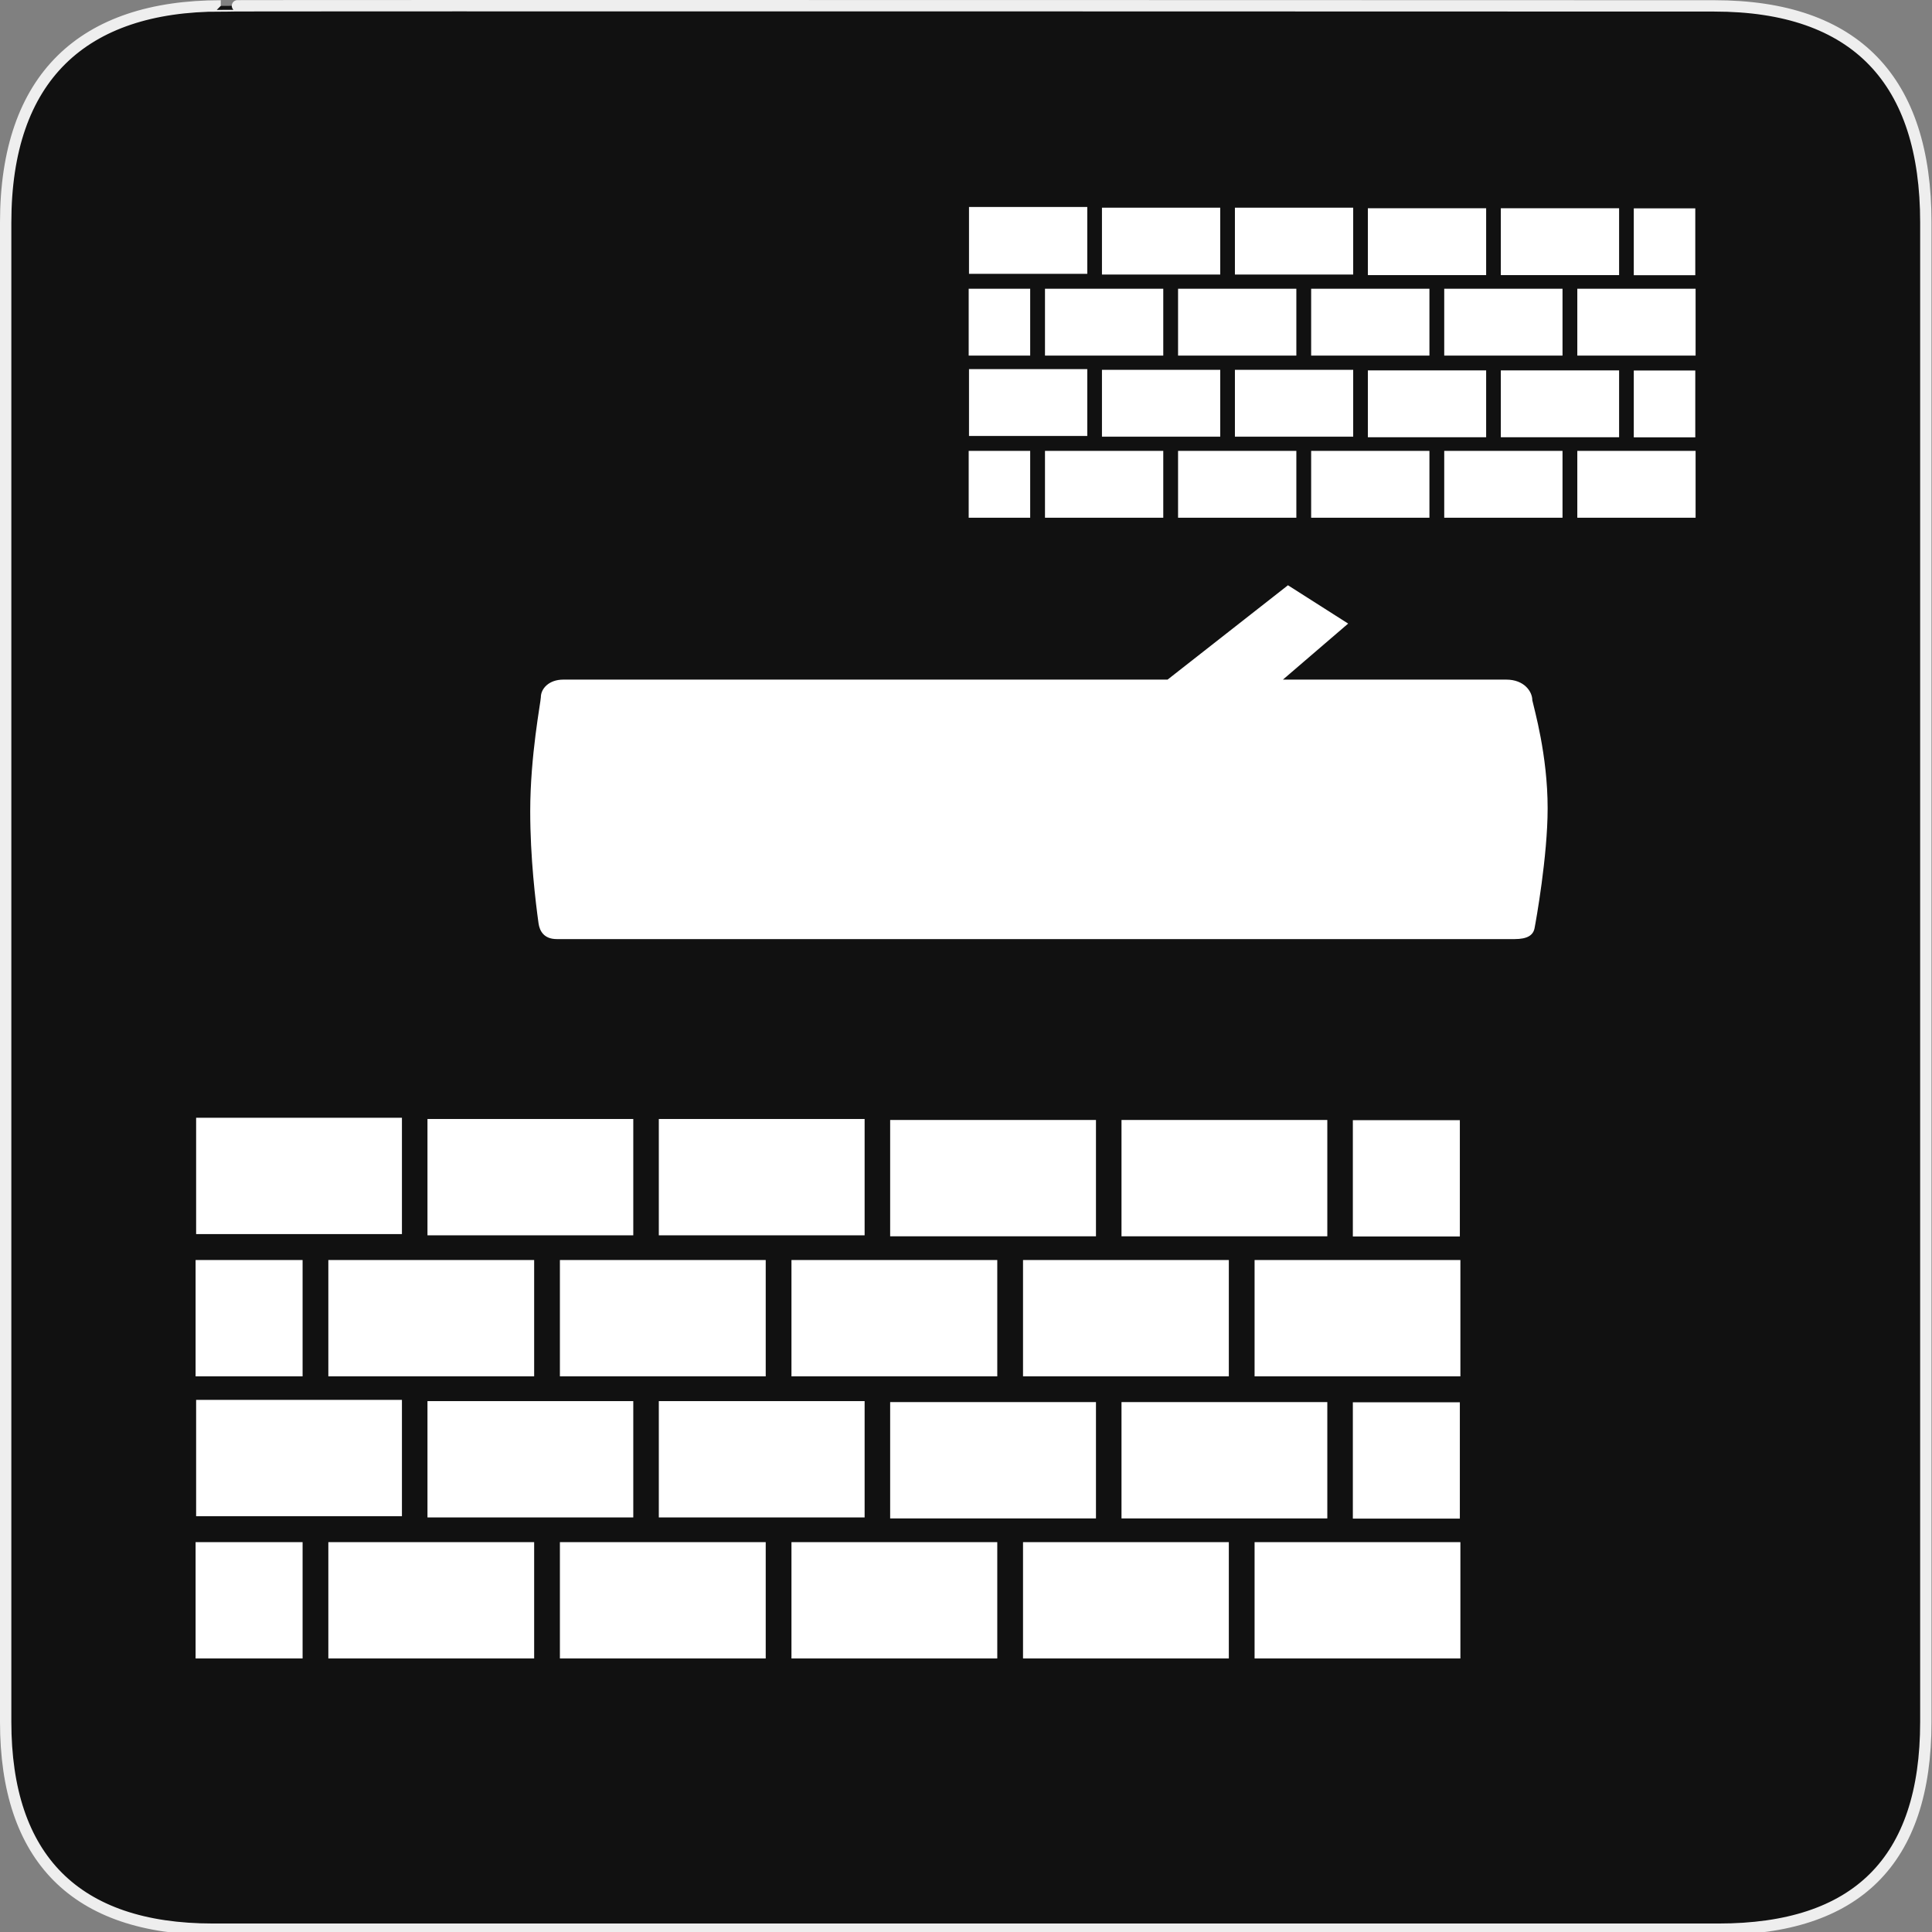 <?xml version="1.0" encoding="UTF-8" standalone="no"?>
<!-- Generator: Adobe Illustrator 15.0.0, SVG Export Plug-In . SVG Version: 6.00 Build 0)  -->

<svg
   xmlns:dc="http://purl.org/dc/elements/1.1/"
   xmlns:cc="http://creativecommons.org/ns#"
   xmlns:rdf="http://www.w3.org/1999/02/22-rdf-syntax-ns#"
   xmlns:svg="http://www.w3.org/2000/svg"
   xmlns="http://www.w3.org/2000/svg"
   xmlns:sodipodi="http://sodipodi.sourceforge.net/DTD/sodipodi-0.dtd"
   xmlns:inkscape="http://www.inkscape.org/namespaces/inkscape"
   version="1.1"
   x="0px"
   y="0px"
   width="580px"
   height="580px"
   viewBox="0 0 580 580"
   enable-background="new 0 0 580 580"
   xml:space="preserve"
   id="svg2"
   inkscape:version="0.92.3 (2405546, 2018-03-11)"
   sodipodi:docname="obstacle_course.svg"><rect x="0" y="0" width="580" height="580" fill="#808080" stroke="none"/><defs
   id="defs23">
	
	
</defs><sodipodi:namedview
   pagecolor="#ffffff"
   bordercolor="#666666"
   borderopacity="1"
   objecttolerance="10"
   gridtolerance="10"
   guidetolerance="10"
   inkscape:pageopacity="0"
   inkscape:pageshadow="2"
   inkscape:window-width="1249"
   inkscape:window-height="910"
   id="namedview21"
   showgrid="false"
   inkscape:zoom="0.84"
   inkscape:cx="290"
   inkscape:cy="290"
   inkscape:window-x="379"
   inkscape:window-y="95"
   inkscape:window-maximized="0"
   inkscape:current-layer="svg2" />
<g
   id="Layer_2">
	<g
   id="g1327">
		<path
   id="path1329"
   fill="#111111"
   stroke="#EEEEEE"
   stroke-width="3.408"
   d="M66.275,1.768    c-41.335,0-64.571,21.371-64.571,65.036v450.123c0,40.844,20.894,62.229,62.192,62.229H515.92    c41.307,0,62.229-20.316,62.229-62.229V66.804c0-42.601-20.923-65.036-63.522-65.036C514.624,1.768,66.133,1.625,66.275,1.768z" />
	</g>
</g>

<g
   id="g255"
   transform="matrix(0.783,0,0,0.783,21.556,197.663)"><g
     transform="translate(5.814,3.8146973e-6)"
     id="g167"><rect
       x="130.552"
       y="176.586"
       width="78.907"
       height="44.6"
       id="rect25"
       style="fill:#ffffff" /><rect
       x="219.25"
       y="176.586"
       width="78.906"
       height="44.6"
       id="rect27"
       style="fill:#ffffff" /><rect
       x="307.948"
       y="176.962"
       width="78.908"
       height="44.6"
       id="rect23-7"
       style="fill:#ffffff" /><rect
       x="396.647"
       y="176.962"
       width="78.908"
       height="44.6"
       id="rect23-4"
       style="fill:#ffffff" /><rect
       x="41.853"
       y="176.112"
       width="78.908"
       height="44.6"
       id="rect23-48"
       style="fill:#ffffff" /><rect
       x="485.346"
       y="177.036"
       width="41.026"
       height="44.6"
       id="rect23-8"
       style="fill:#ffffff" /></g><g
     transform="translate(8.84,-37.473)"
     id="g175"><rect
       x="89.519"
       y="268.13"
       width="78.908"
       height="44.6"
       id="rect17"
       style="fill:#ffffff" /><rect
       x="178.301"
       y="268.13"
       width="78.908"
       height="44.6"
       id="rect19"
       style="fill:#ffffff" /><rect
       x="267.082"
       y="268.13"
       width="78.908"
       height="44.6"
       id="rect21"
       style="fill:#ffffff" /><rect
       x="355.864"
       y="268.13"
       width="78.908"
       height="44.6"
       id="rect23-1"
       style="fill:#ffffff" /><rect
       x="444.645"
       y="268.13"
       width="78.908"
       height="44.6"
       id="rect23-9"
       style="fill:#ffffff" /><rect
       x="38.619"
       y="268.13"
       width="41.026"
       height="44.6"
       id="rect23-8-2"
       style="fill:#ffffff" /></g><g
     id="g167-4"
     transform="translate(5.814,108.166)"><rect
       x="130.552"
       y="176.586"
       width="78.907"
       height="44.6"
       id="rect25-5"
       style="fill:#ffffff" /><rect
       x="219.25"
       y="176.586"
       width="78.906"
       height="44.6"
       id="rect27-5"
       style="fill:#ffffff" /><rect
       x="307.948"
       y="176.962"
       width="78.908"
       height="44.6"
       id="rect23-7-1"
       style="fill:#ffffff" /><rect
       x="396.647"
       y="176.962"
       width="78.908"
       height="44.6"
       id="rect23-4-7"
       style="fill:#ffffff" /><rect
       x="41.853"
       y="176.112"
       width="78.908"
       height="44.6"
       id="rect23-48-1"
       style="fill:#ffffff" /><rect
       x="485.346"
       y="177.036"
       width="41.026"
       height="44.6"
       id="rect23-8-1"
       style="fill:#ffffff" /></g><g
     transform="translate(8.84,70.693)"
     id="g175-5"><rect
       x="89.519"
       y="268.13"
       width="78.908"
       height="44.6"
       id="rect17-2"
       style="fill:#ffffff" /><rect
       x="178.301"
       y="268.13"
       width="78.908"
       height="44.6"
       id="rect19-7"
       style="fill:#ffffff" /><rect
       x="267.082"
       y="268.13"
       width="78.908"
       height="44.6"
       id="rect21-6"
       style="fill:#ffffff" /><rect
       x="355.864"
       y="268.13"
       width="78.908"
       height="44.6"
       id="rect23-1-1"
       style="fill:#ffffff" /><rect
       x="444.645"
       y="268.13"
       width="78.908"
       height="44.6"
       id="rect23-9-4"
       style="fill:#ffffff" /><rect
       x="38.619"
       y="268.13"
       width="41.026"
       height="44.6"
       id="rect23-8-2-2"
       style="fill:#ffffff" /></g></g><path
   style="fill:#ffffff;fill-opacity:1;stroke-width:7.76"
   d="m 454.686,281.921 c -3.657,0 -283.621,0 -287.525,0 -3.903,0 -5.162,-2.471 -5.485,-4.716 -0.901,-6.472 -2.5,-19.672 -2.5,-33.651 0,-16.776 3.189,-32.964 3.189,-34.218 0,-2.656 2.483,-5.311 6.727,-5.311 4.243,0 181.422,0 181.422,0 l 36.142,-28.326 18.071,11.507 -19.584,16.819 c 0,0 61.755,0 67.07,0 5.315,0 7.798,3.541 7.798,6.196 0.544,2.606 4.601,16.372 4.601,32.447 0,14.39 -3.521,33.913 -3.929,35.988 -0.408,2.075 -2.1,3.265 -5.995,3.265 z"
   id="path3488"
   inkscape:connector-curvature="0" /><g
   transform="matrix(0.45,0,0,0.45,269.451,-17.114)"
   id="g2465"><g
     id="g2421"
     transform="translate(5.814,3.8146973e-6)"><rect
       style="fill:#ffffff"
       id="rect2409"
       height="44.6"
       width="78.907"
       y="176.586"
       x="130.552" /><rect
       style="fill:#ffffff"
       id="rect2411"
       height="44.6"
       width="78.906"
       y="176.586"
       x="219.25" /><rect
       style="fill:#ffffff"
       id="rect2413"
       height="44.6"
       width="78.908"
       y="176.962"
       x="307.948" /><rect
       style="fill:#ffffff"
       id="rect2415"
       height="44.6"
       width="78.908"
       y="176.962"
       x="396.647" /><rect
       style="fill:#ffffff"
       id="rect2417"
       height="44.6"
       width="78.908"
       y="176.112"
       x="41.853" /><rect
       style="fill:#ffffff"
       id="rect2419"
       height="44.6"
       width="41.026"
       y="177.036"
       x="485.346" /></g><g
     id="g2435"
     transform="translate(8.84,-37.473)"><rect
       style="fill:#ffffff"
       id="rect2423"
       height="44.6"
       width="78.908"
       y="268.13"
       x="89.519" /><rect
       style="fill:#ffffff"
       id="rect2425"
       height="44.6"
       width="78.908"
       y="268.13"
       x="178.301" /><rect
       style="fill:#ffffff"
       id="rect2427"
       height="44.6"
       width="78.908"
       y="268.13"
       x="267.082" /><rect
       style="fill:#ffffff"
       id="rect2429"
       height="44.6"
       width="78.908"
       y="268.13"
       x="355.864" /><rect
       style="fill:#ffffff"
       id="rect2431"
       height="44.6"
       width="78.908"
       y="268.13"
       x="444.645" /><rect
       style="fill:#ffffff"
       id="rect2433"
       height="44.6"
       width="41.026"
       y="268.13"
       x="38.619" /></g><g
     transform="translate(5.814,108.166)"
     id="g2449"><rect
       style="fill:#ffffff"
       id="rect2437"
       height="44.6"
       width="78.907"
       y="176.586"
       x="130.552" /><rect
       style="fill:#ffffff"
       id="rect2439"
       height="44.6"
       width="78.906"
       y="176.586"
       x="219.25" /><rect
       style="fill:#ffffff"
       id="rect2441"
       height="44.6"
       width="78.908"
       y="176.962"
       x="307.948" /><rect
       style="fill:#ffffff"
       id="rect2443"
       height="44.6"
       width="78.908"
       y="176.962"
       x="396.647" /><rect
       style="fill:#ffffff"
       id="rect2445"
       height="44.6"
       width="78.908"
       y="176.112"
       x="41.853" /><rect
       style="fill:#ffffff"
       id="rect2447"
       height="44.6"
       width="41.026"
       y="177.036"
       x="485.346" /></g><g
     id="g2463"
     transform="translate(8.84,70.693)"><rect
       style="fill:#ffffff"
       id="rect2451"
       height="44.6"
       width="78.908"
       y="268.13"
       x="89.519" /><rect
       style="fill:#ffffff"
       id="rect2453"
       height="44.6"
       width="78.908"
       y="268.13"
       x="178.301" /><rect
       style="fill:#ffffff"
       id="rect2455"
       height="44.6"
       width="78.908"
       y="268.13"
       x="267.082" /><rect
       style="fill:#ffffff"
       id="rect2457"
       height="44.6"
       width="78.908"
       y="268.13"
       x="355.864" /><rect
       style="fill:#ffffff"
       id="rect2459"
       height="44.6"
       width="78.908"
       y="268.13"
       x="444.645" /><rect
       style="fill:#ffffff"
       id="rect2461"
       height="44.6"
       width="41.026"
       y="268.13"
       x="38.619" /></g></g></svg>